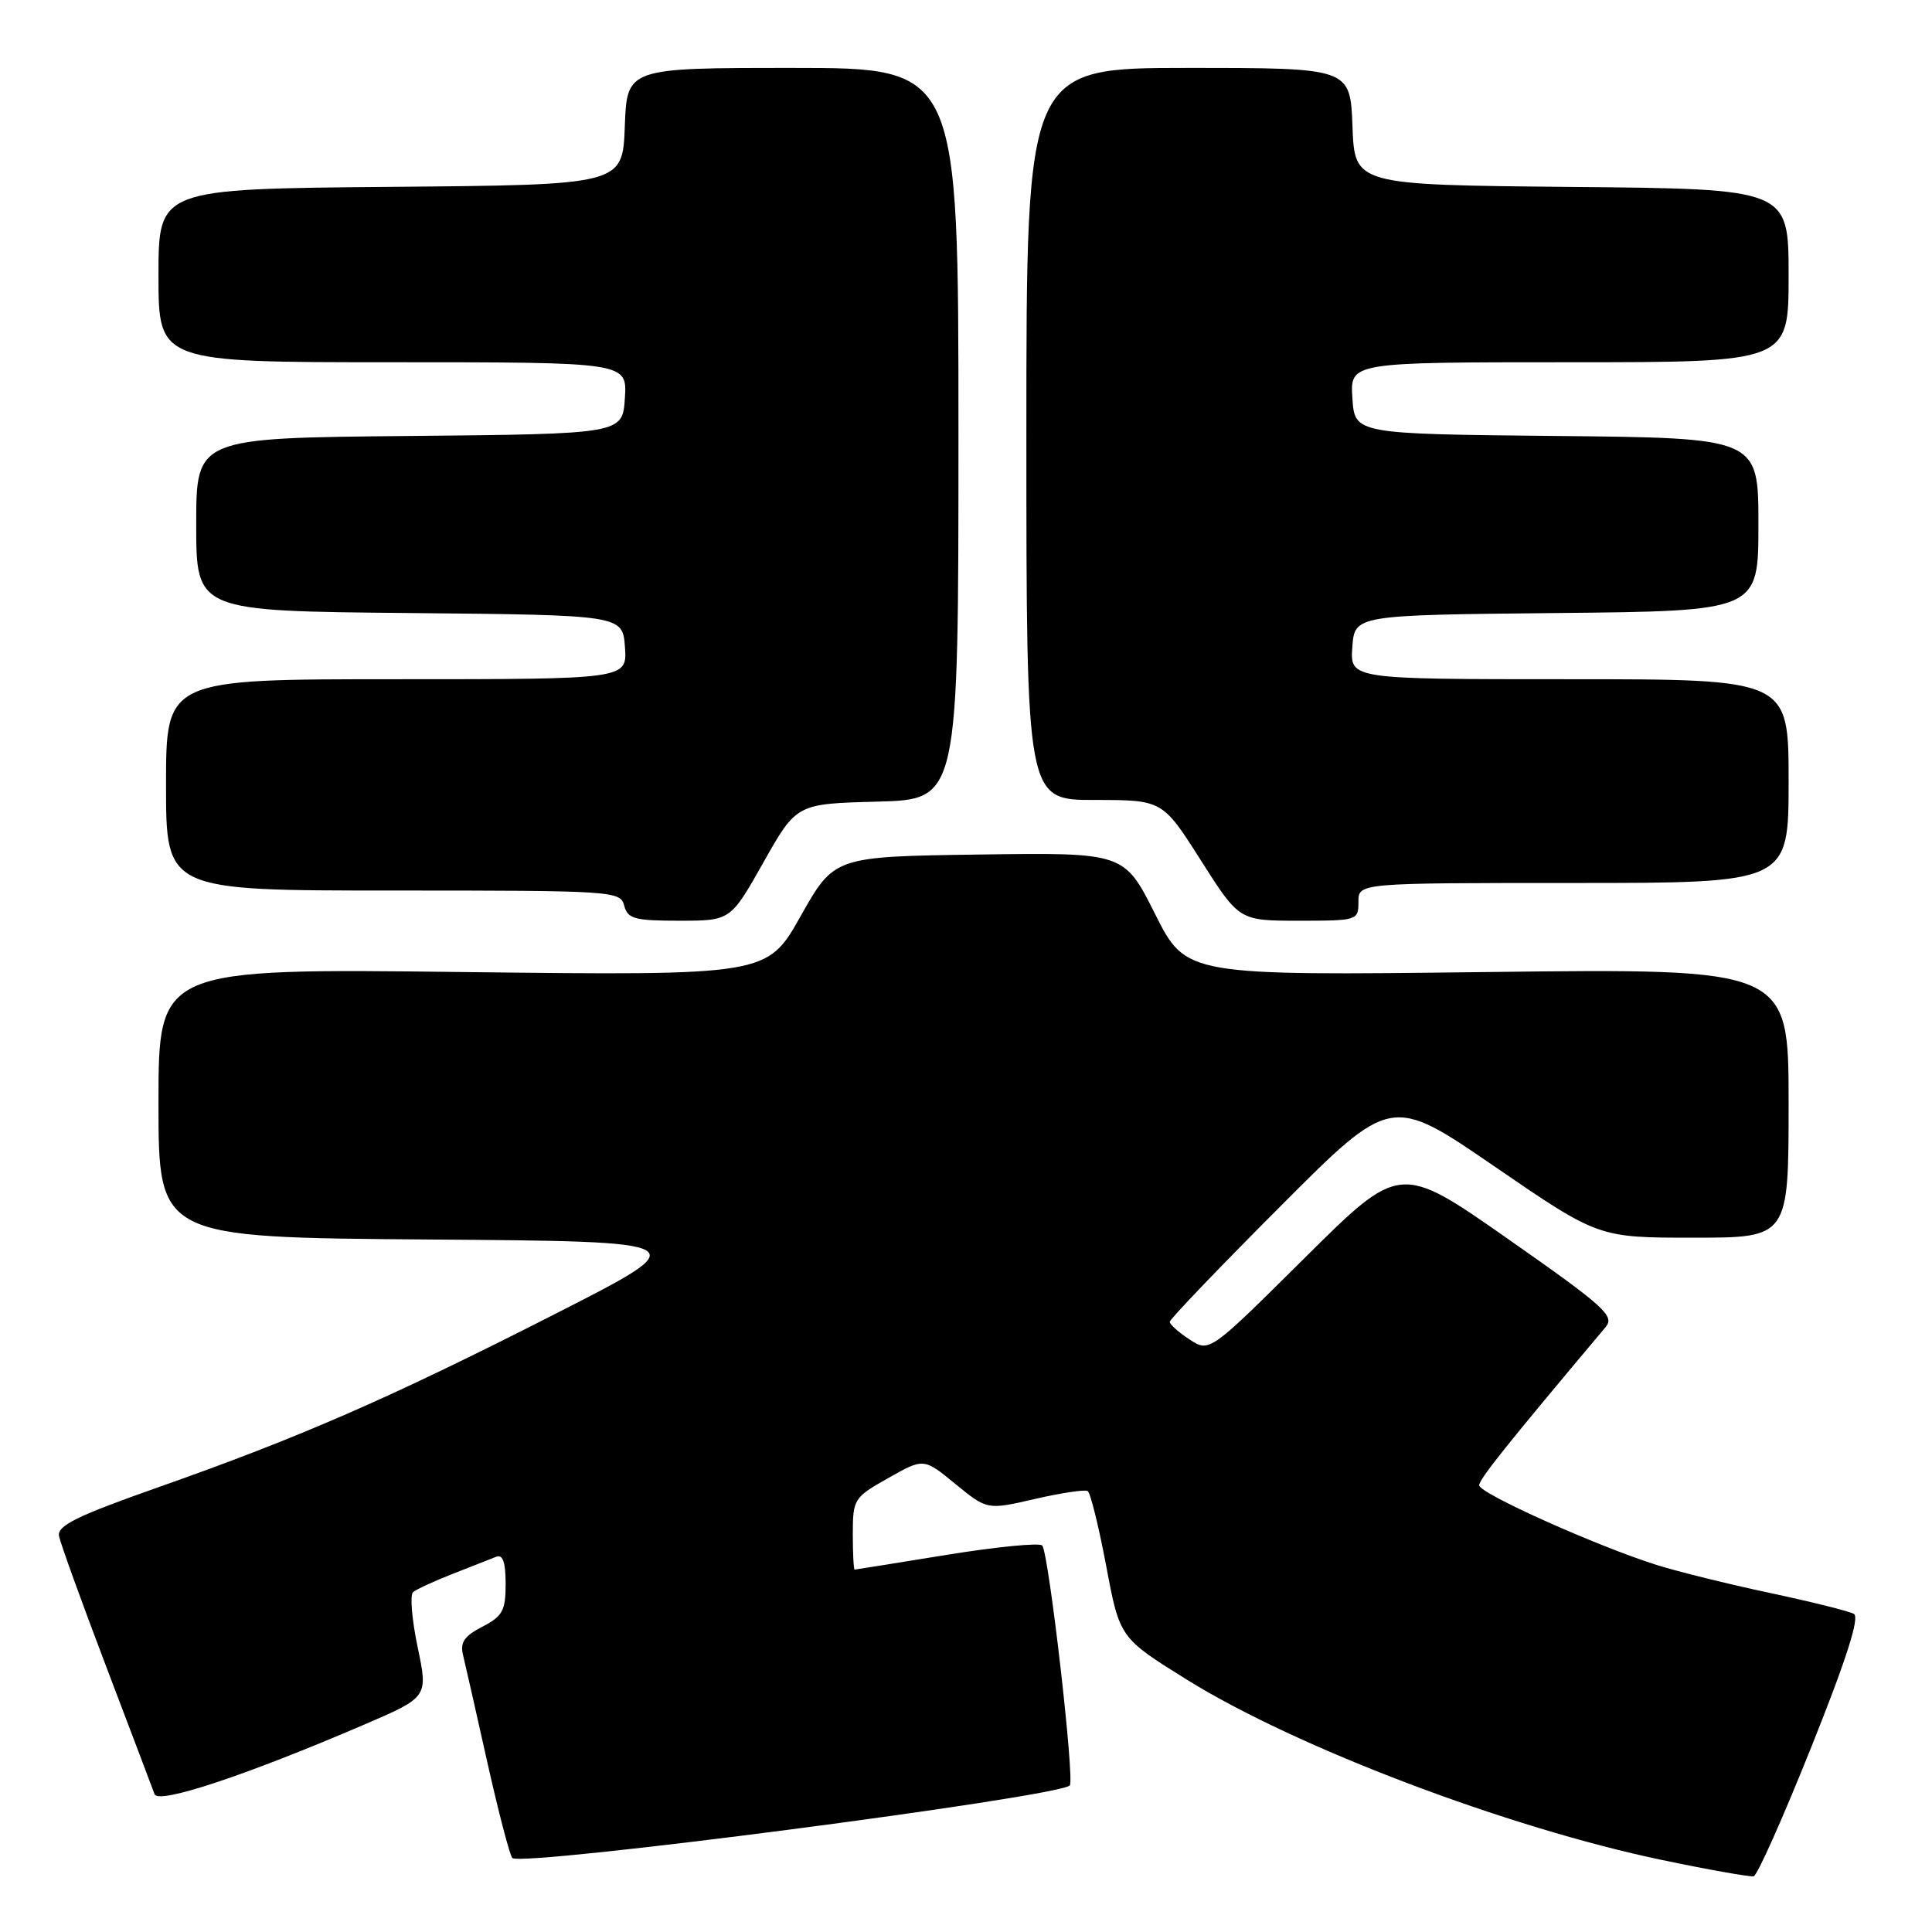 <?xml version="1.0" encoding="UTF-8" standalone="no"?>
<!DOCTYPE svg PUBLIC "-//W3C//DTD SVG 1.1//EN" "http://www.w3.org/Graphics/SVG/1.1/DTD/svg11.dtd" >
<svg xmlns="http://www.w3.org/2000/svg" xmlns:xlink="http://www.w3.org/1999/xlink" version="1.1" viewBox="0 0 256 256">
 <g >
 <path fill="currentColor"
d=" M 240.02 231.46 C 244.68 219.82 246.44 214.30 245.65 213.85 C 245.02 213.49 240.00 212.24 234.50 211.07 C 229.00 209.90 222.25 208.23 219.50 207.36 C 211.52 204.84 196.00 197.87 196.00 196.81 C 196.00 196.00 199.53 191.58 212.75 175.85 C 213.99 174.37 212.66 173.16 199.82 164.17 C 185.50 154.15 185.50 154.15 172.88 166.68 C 160.26 179.21 160.26 179.21 157.63 177.49 C 156.18 176.55 155.00 175.49 155.00 175.15 C 155.00 174.80 161.60 167.92 169.66 159.84 C 184.32 145.15 184.32 145.15 198.06 154.58 C 211.80 164.00 211.80 164.00 224.40 164.00 C 237.00 164.00 237.00 164.00 237.00 146.16 C 237.00 128.32 237.00 128.32 197.08 128.80 C 157.16 129.28 157.16 129.28 153.06 121.12 C 148.96 112.96 148.96 112.96 129.75 113.23 C 110.54 113.50 110.54 113.50 106.09 121.39 C 101.65 129.27 101.65 129.27 61.32 128.80 C 21.00 128.32 21.00 128.32 21.00 146.15 C 21.00 163.97 21.00 163.97 56.72 164.24 C 92.44 164.50 92.44 164.50 73.47 174.15 C 51.50 185.33 39.78 190.44 21.00 197.06 C 10.15 200.88 7.56 202.16 7.82 203.54 C 8.00 204.48 10.82 212.28 14.09 220.88 C 17.36 229.47 20.23 237.06 20.48 237.74 C 20.98 239.11 32.59 235.25 48.21 228.54 C 56.73 224.88 56.73 224.88 55.34 218.26 C 54.58 214.62 54.30 211.34 54.73 210.97 C 55.15 210.60 57.52 209.51 60.00 208.54 C 62.48 207.57 65.06 206.56 65.75 206.28 C 66.63 205.93 67.00 207.00 67.00 209.87 C 67.00 213.42 66.60 214.16 63.91 215.55 C 61.51 216.79 60.94 217.63 61.36 219.32 C 61.65 220.52 63.10 226.90 64.57 233.50 C 66.05 240.10 67.54 245.81 67.88 246.19 C 68.97 247.41 140.19 238.14 141.75 236.58 C 142.43 235.90 138.97 205.78 138.10 204.79 C 137.76 204.40 132.08 204.95 125.49 206.02 C 118.89 207.09 113.39 207.97 113.25 207.98 C 113.11 207.99 113.00 205.86 113.00 203.25 C 113.01 198.64 113.14 198.42 117.70 195.85 C 122.40 193.19 122.40 193.19 126.60 196.64 C 130.81 200.08 130.81 200.08 137.13 198.62 C 140.61 197.82 143.75 197.35 144.12 197.57 C 144.49 197.80 145.59 202.27 146.58 207.51 C 148.37 217.03 148.37 217.03 157.31 222.59 C 171.75 231.56 199.78 242.19 220.28 246.47 C 226.45 247.76 231.89 248.72 232.37 248.62 C 232.85 248.51 236.29 240.79 240.02 231.46 Z  M 101.17 114.25 C 105.54 106.50 105.54 106.50 116.27 106.22 C 127.00 105.93 127.00 105.93 127.00 57.47 C 127.00 9.00 127.00 9.00 105.04 9.00 C 83.08 9.00 83.08 9.00 82.79 16.75 C 82.50 24.50 82.50 24.50 51.75 24.76 C 21.00 25.03 21.00 25.03 21.00 36.51 C 21.00 48.00 21.00 48.00 52.05 48.00 C 83.11 48.00 83.11 48.00 82.80 52.75 C 82.50 57.50 82.50 57.50 54.25 57.77 C 26.00 58.03 26.00 58.03 26.00 69.50 C 26.00 80.97 26.00 80.97 54.25 81.23 C 82.50 81.50 82.50 81.50 82.81 85.75 C 83.11 90.00 83.11 90.00 52.56 90.00 C 22.00 90.00 22.00 90.00 22.00 104.00 C 22.00 118.00 22.00 118.00 52.09 118.00 C 81.35 118.00 82.20 118.06 82.71 120.00 C 83.17 121.75 84.07 122.00 90.02 122.00 C 96.80 122.00 96.80 122.00 101.17 114.25 Z  M 180.00 119.50 C 180.00 117.00 180.00 117.00 208.50 117.00 C 237.00 117.00 237.00 117.00 237.00 103.50 C 237.00 90.00 237.00 90.00 207.94 90.00 C 178.89 90.00 178.89 90.00 179.19 85.75 C 179.50 81.50 179.50 81.50 206.25 81.23 C 233.00 80.97 233.00 80.97 233.00 69.50 C 233.00 58.03 233.00 58.03 206.25 57.77 C 179.50 57.50 179.50 57.50 179.20 52.75 C 178.89 48.00 178.89 48.00 207.95 48.00 C 237.00 48.00 237.00 48.00 237.00 36.52 C 237.00 25.03 237.00 25.03 208.25 24.77 C 179.50 24.50 179.50 24.50 179.21 16.75 C 178.92 9.00 178.92 9.00 157.46 9.00 C 136.00 9.00 136.00 9.00 136.00 57.50 C 136.00 106.00 136.00 106.00 145.02 106.00 C 154.04 106.00 154.04 106.00 159.12 114.00 C 164.20 122.00 164.20 122.00 172.10 122.00 C 179.86 122.00 180.00 121.96 180.00 119.50 Z "/>
</g>
</svg>